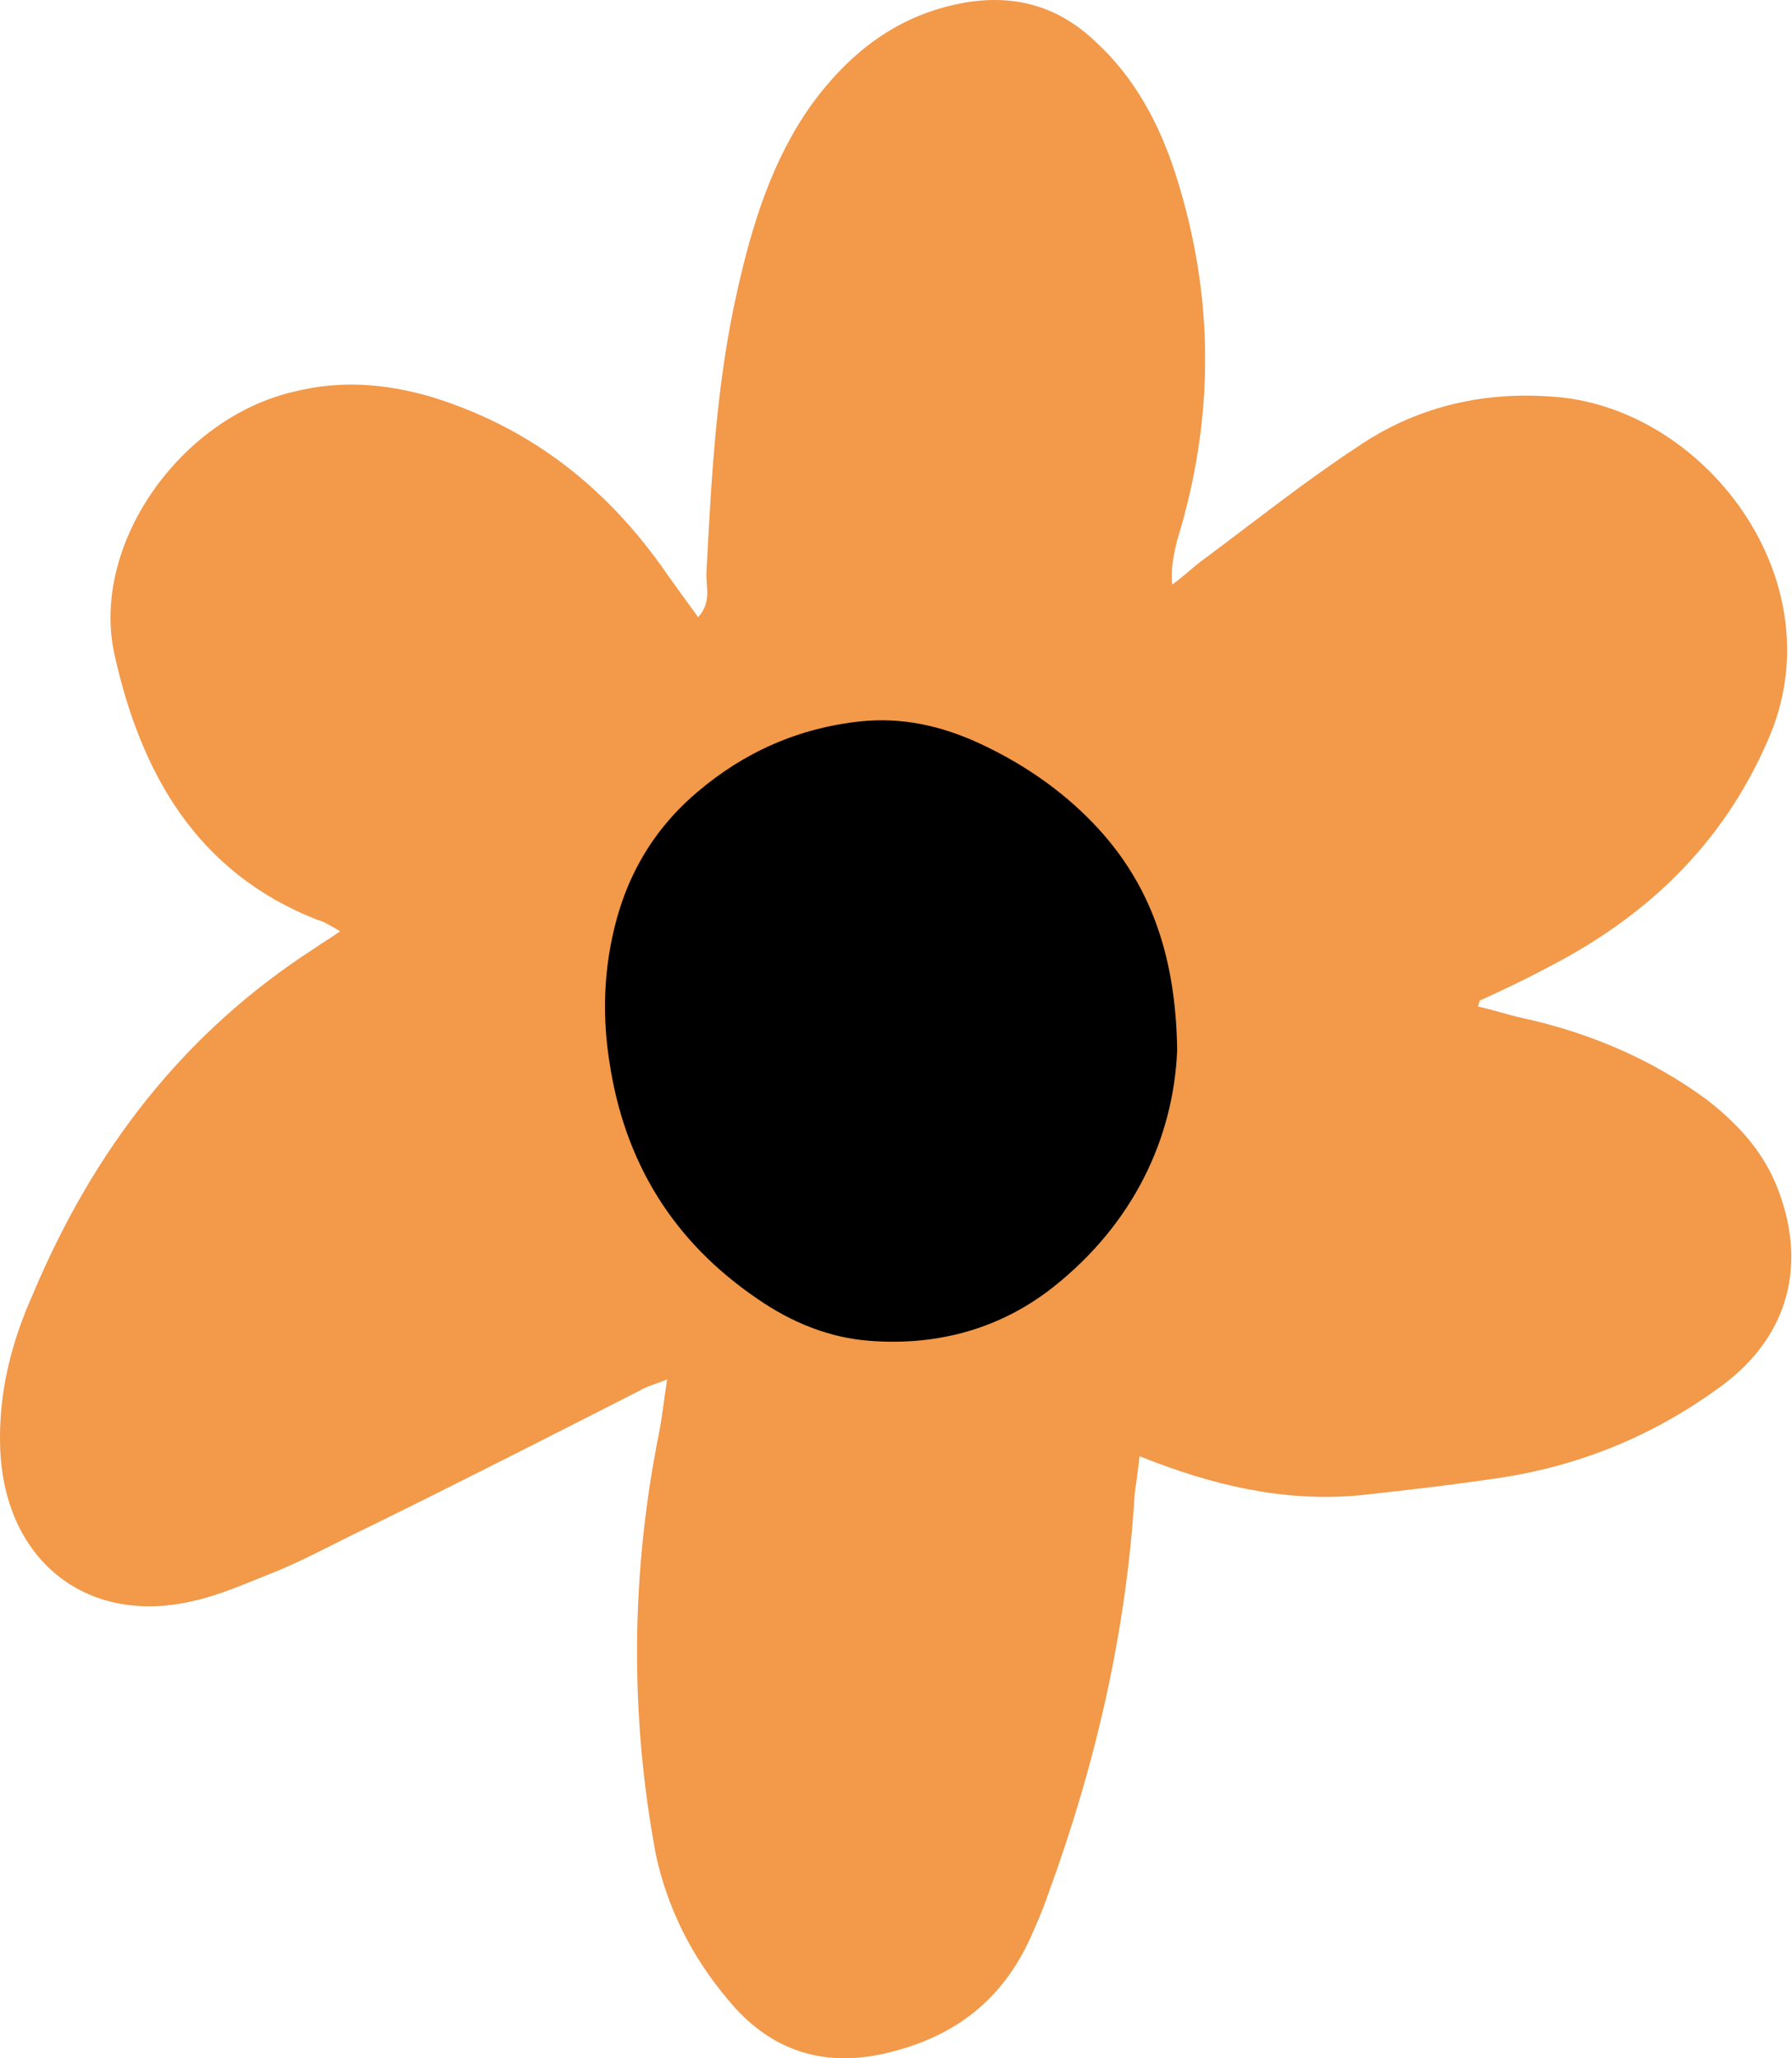 <svg width="81" height="93" viewBox="0 0 81 93" fill="none" xmlns="http://www.w3.org/2000/svg">
<path d="M15.376 42.078C14.859 41.782 14.637 41.634 14.341 41.56C8.873 39.417 6.361 34.91 5.179 29.59C4.07 24.639 8.134 18.875 13.307 17.693C15.376 17.176 17.371 17.324 19.44 17.915C23.8 19.245 27.199 21.831 29.859 25.526C30.376 26.265 30.967 27.077 31.558 27.89C32.15 27.225 31.928 26.56 31.928 25.969C32.15 21.683 32.371 17.324 33.332 13.112C33.997 10.156 34.883 7.274 36.657 4.762C38.43 2.323 40.647 0.624 43.677 0.107C45.967 -0.263 47.889 0.328 49.514 1.88C51.288 3.506 52.396 5.575 53.135 7.865C54.908 13.407 54.908 18.875 53.209 24.417C53.061 25.008 52.913 25.673 52.987 26.412C53.505 26.043 53.948 25.599 54.465 25.23C56.756 23.53 58.972 21.757 61.337 20.205C63.923 18.432 66.879 17.693 70.056 17.915C77.002 18.284 83.135 26.265 79.884 33.506C77.815 38.235 74.342 41.486 69.835 43.777C68.874 44.294 67.913 44.738 66.953 45.181C66.879 45.181 66.879 45.255 66.805 45.477C67.47 45.624 68.135 45.846 68.8 45.994C71.83 46.659 74.638 47.841 77.15 49.688C78.48 50.723 79.589 51.905 80.254 53.457C81.731 57.004 80.919 60.329 77.815 62.62C74.712 64.91 71.239 66.314 67.396 66.832C65.401 67.127 63.406 67.349 61.411 67.57C58.012 67.866 54.834 67.127 51.509 65.797C51.435 66.462 51.362 66.979 51.288 67.497C50.918 73.704 49.514 79.763 47.371 85.6C47.15 86.265 46.854 86.93 46.559 87.595C45.302 90.329 43.233 91.955 40.352 92.694C37.322 93.507 34.81 92.694 32.888 90.329C31.263 88.408 30.154 86.192 29.637 83.753C28.455 77.398 28.529 71.043 29.785 64.763C29.933 64.024 30.007 63.285 30.154 62.324C29.637 62.546 29.268 62.62 28.898 62.841C24.834 64.91 20.77 66.979 16.706 68.975C15.302 69.639 13.972 70.379 12.568 70.97C11.238 71.487 9.982 72.078 8.578 72.374C3.849 73.408 0.154 70.452 0.006 65.354C-0.068 62.915 0.523 60.625 1.484 58.482C4.218 51.979 8.282 46.659 14.268 42.816C14.563 42.595 14.859 42.447 15.376 42.078Z" fill="#F2994A"/>
<path d="M53.209 47.442C53.049 51.427 51.229 55.283 47.621 58.144C45.227 60.04 42.385 60.811 39.352 60.586C37.5 60.458 35.776 59.751 34.243 58.69C30.411 56.087 28.208 52.487 27.538 47.924C27.25 46.06 27.282 44.228 27.665 42.396C28.208 39.761 29.453 37.543 31.497 35.808C33.636 33.976 36.127 32.883 38.905 32.594C40.757 32.401 42.513 32.787 44.205 33.558C46.025 34.394 47.685 35.486 49.122 36.901C51.868 39.6 53.145 42.943 53.209 47.442Z" fill="black"/>
</svg>
